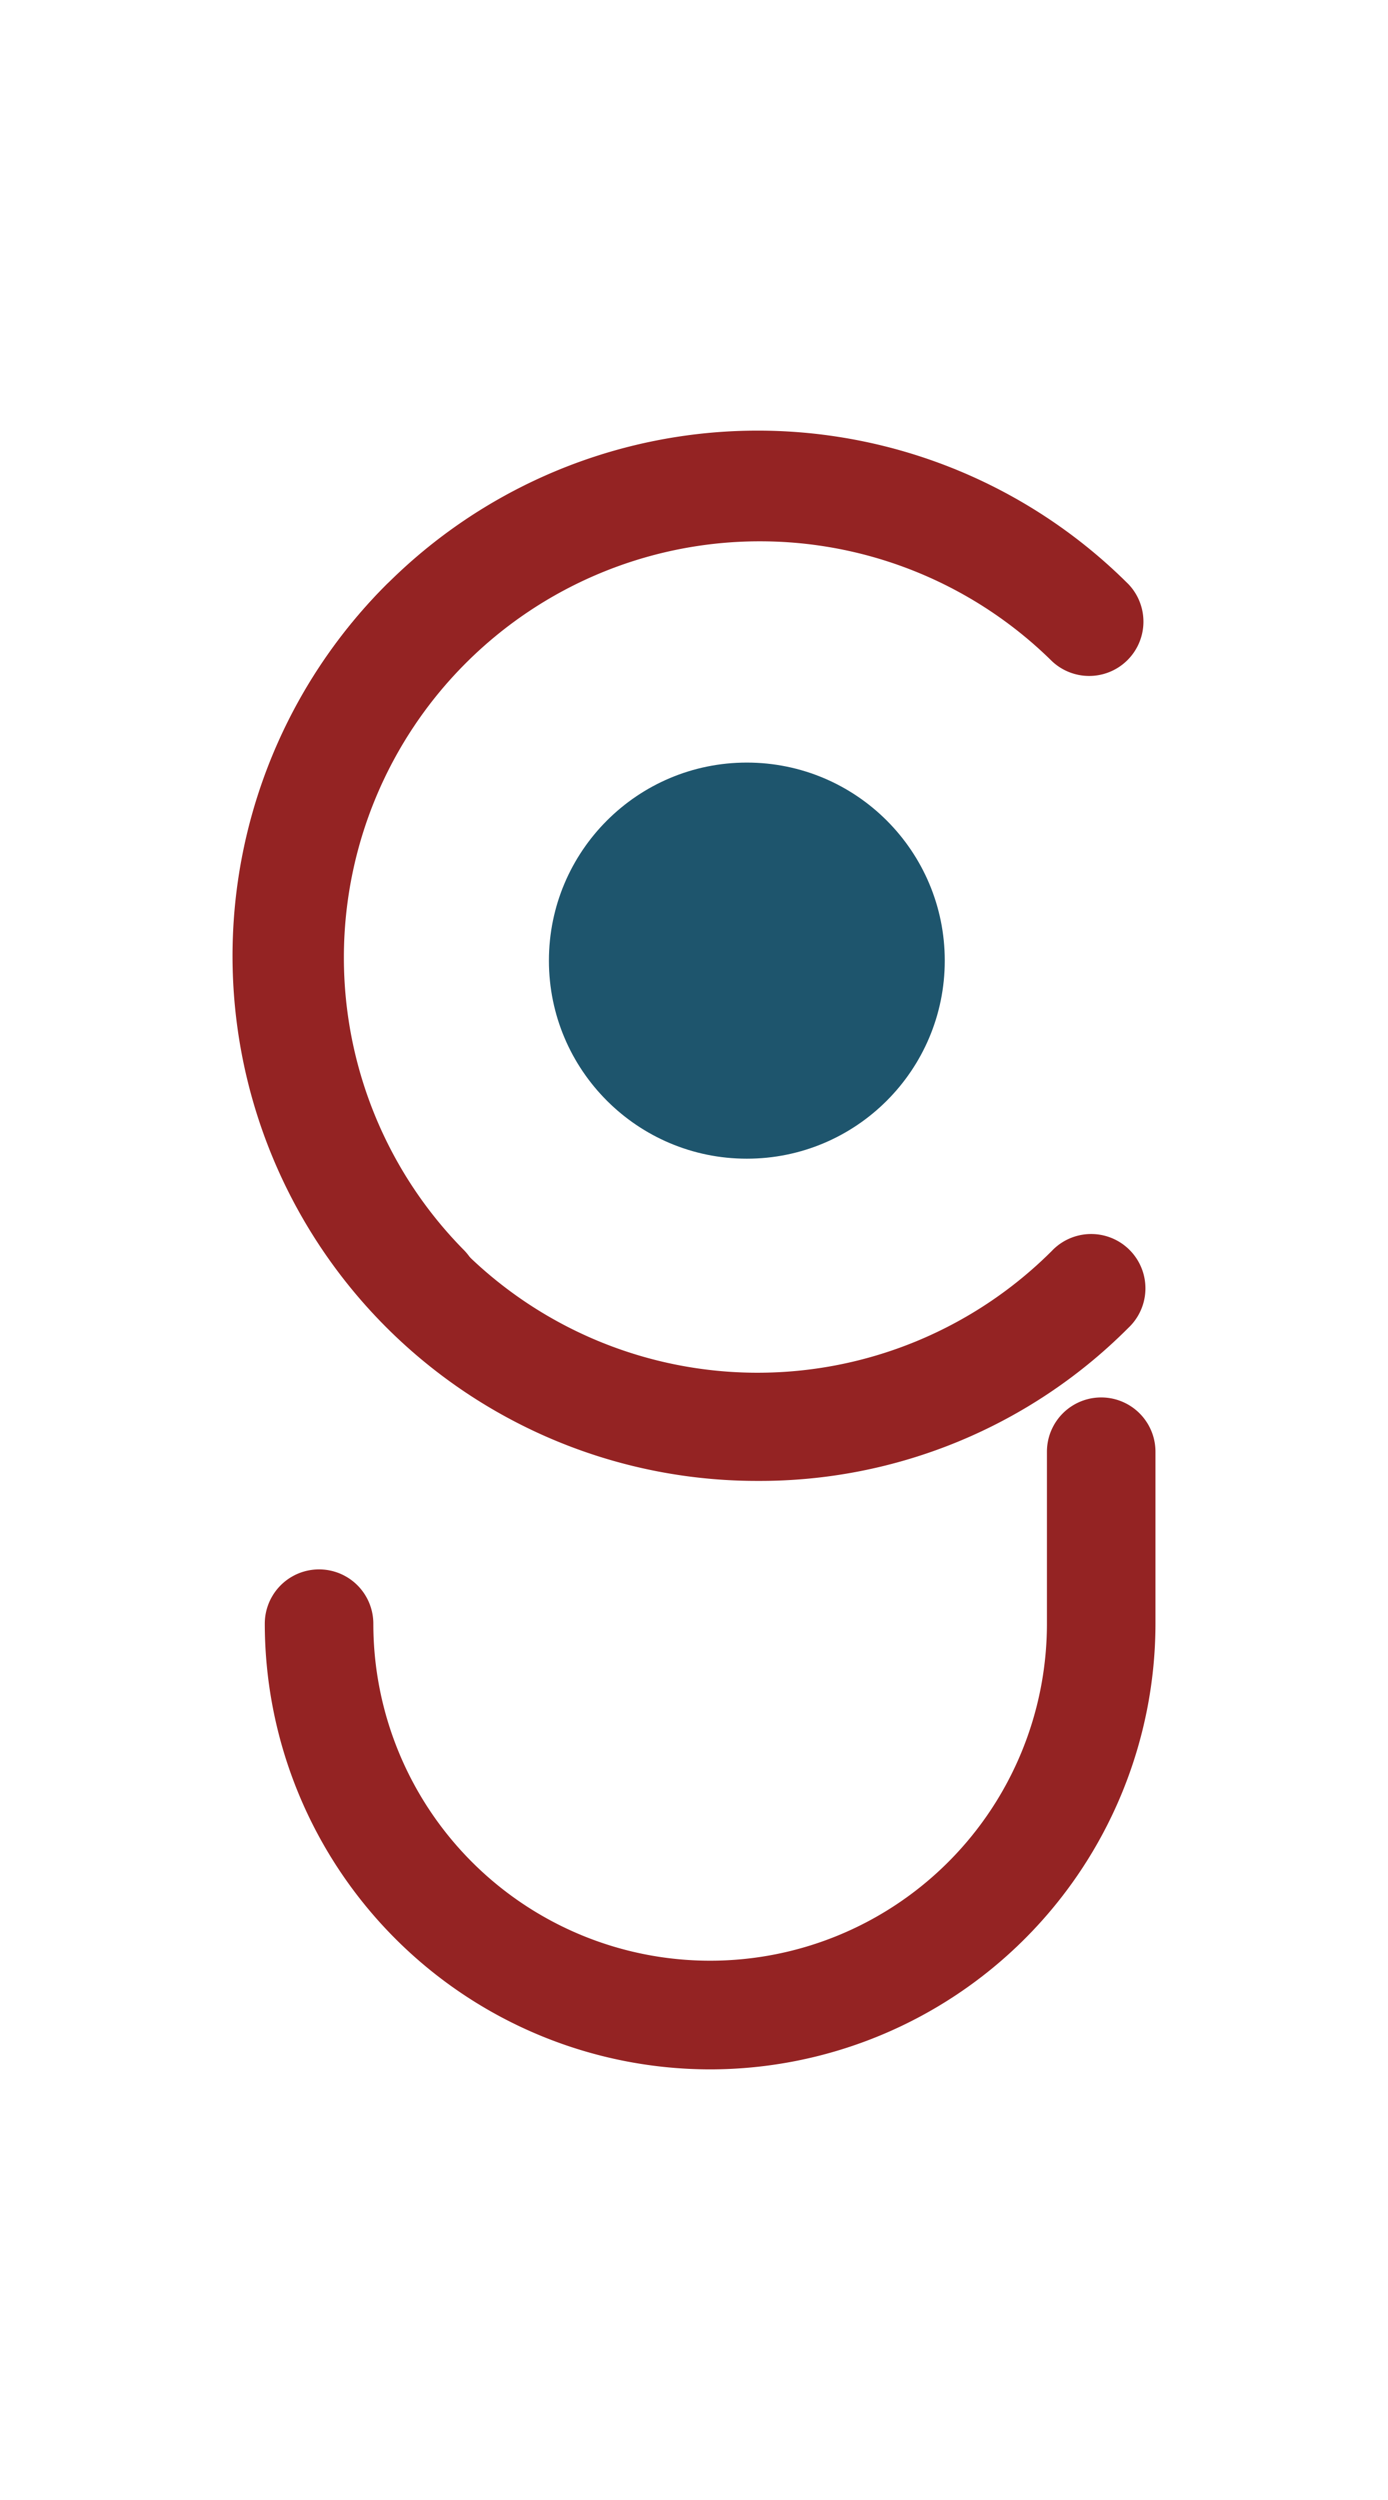 <svg xmlns="http://www.w3.org/2000/svg" data-name="圖層 1" width="100" height="180"><rect id="backgroundrect" width="100%" height="100%" x="0" y="0" fill="none" stroke="none" class="" style=""/><defs><style>.cls-1{fill:#942323;stroke:#942323;stroke-miterlimit:10;}.cls-2{fill:#1e556d;}</style></defs><title>數字</title><g class="currentLayer" style=""><title>Layer 1</title><g class=""><path class="cls-1" d="M51.167,148.496 a31.62,31.62 0 0 1 -31.59,-31.59 a3.41,3.41 0 0 1 6.82,0 a24.76,24.76 0 1 0 49.53,0 V104.526 a3.41,3.41 0 0 1 6.82,0 v12.38 A31.62,31.62 0 0 1 51.167,148.496 z" id="svg_1"/><circle class="cls-2" cx="53.807" cy="69.166" r="14.26" id="svg_2"/><path class="cls-1" d="M54.587,106.126 A37.29,37.29 0 0 1 28.217,42.426 a3.41,3.41 0 0 1 4.82,4.82 A30.47,30.47 0 1 0 76.127,90.426 a3.41,3.41 0 1 1 4.82,4.82 A37,37 0 0 1 54.587,106.126 z" id="svg_3"/><path class="cls-1" d="M30.627,96.176 a3.4,3.4 0 0 1 -2.41,-1 A37.29,37.29 0 0 1 80.957,42.426 a3.41,3.41 0 0 1 -4.82,4.82 a30.47,30.47 0 0 0 -43.09,43.09 a3.41,3.41 0 0 1 -2.41,5.82 z" id="svg_4"/></g></g></svg>